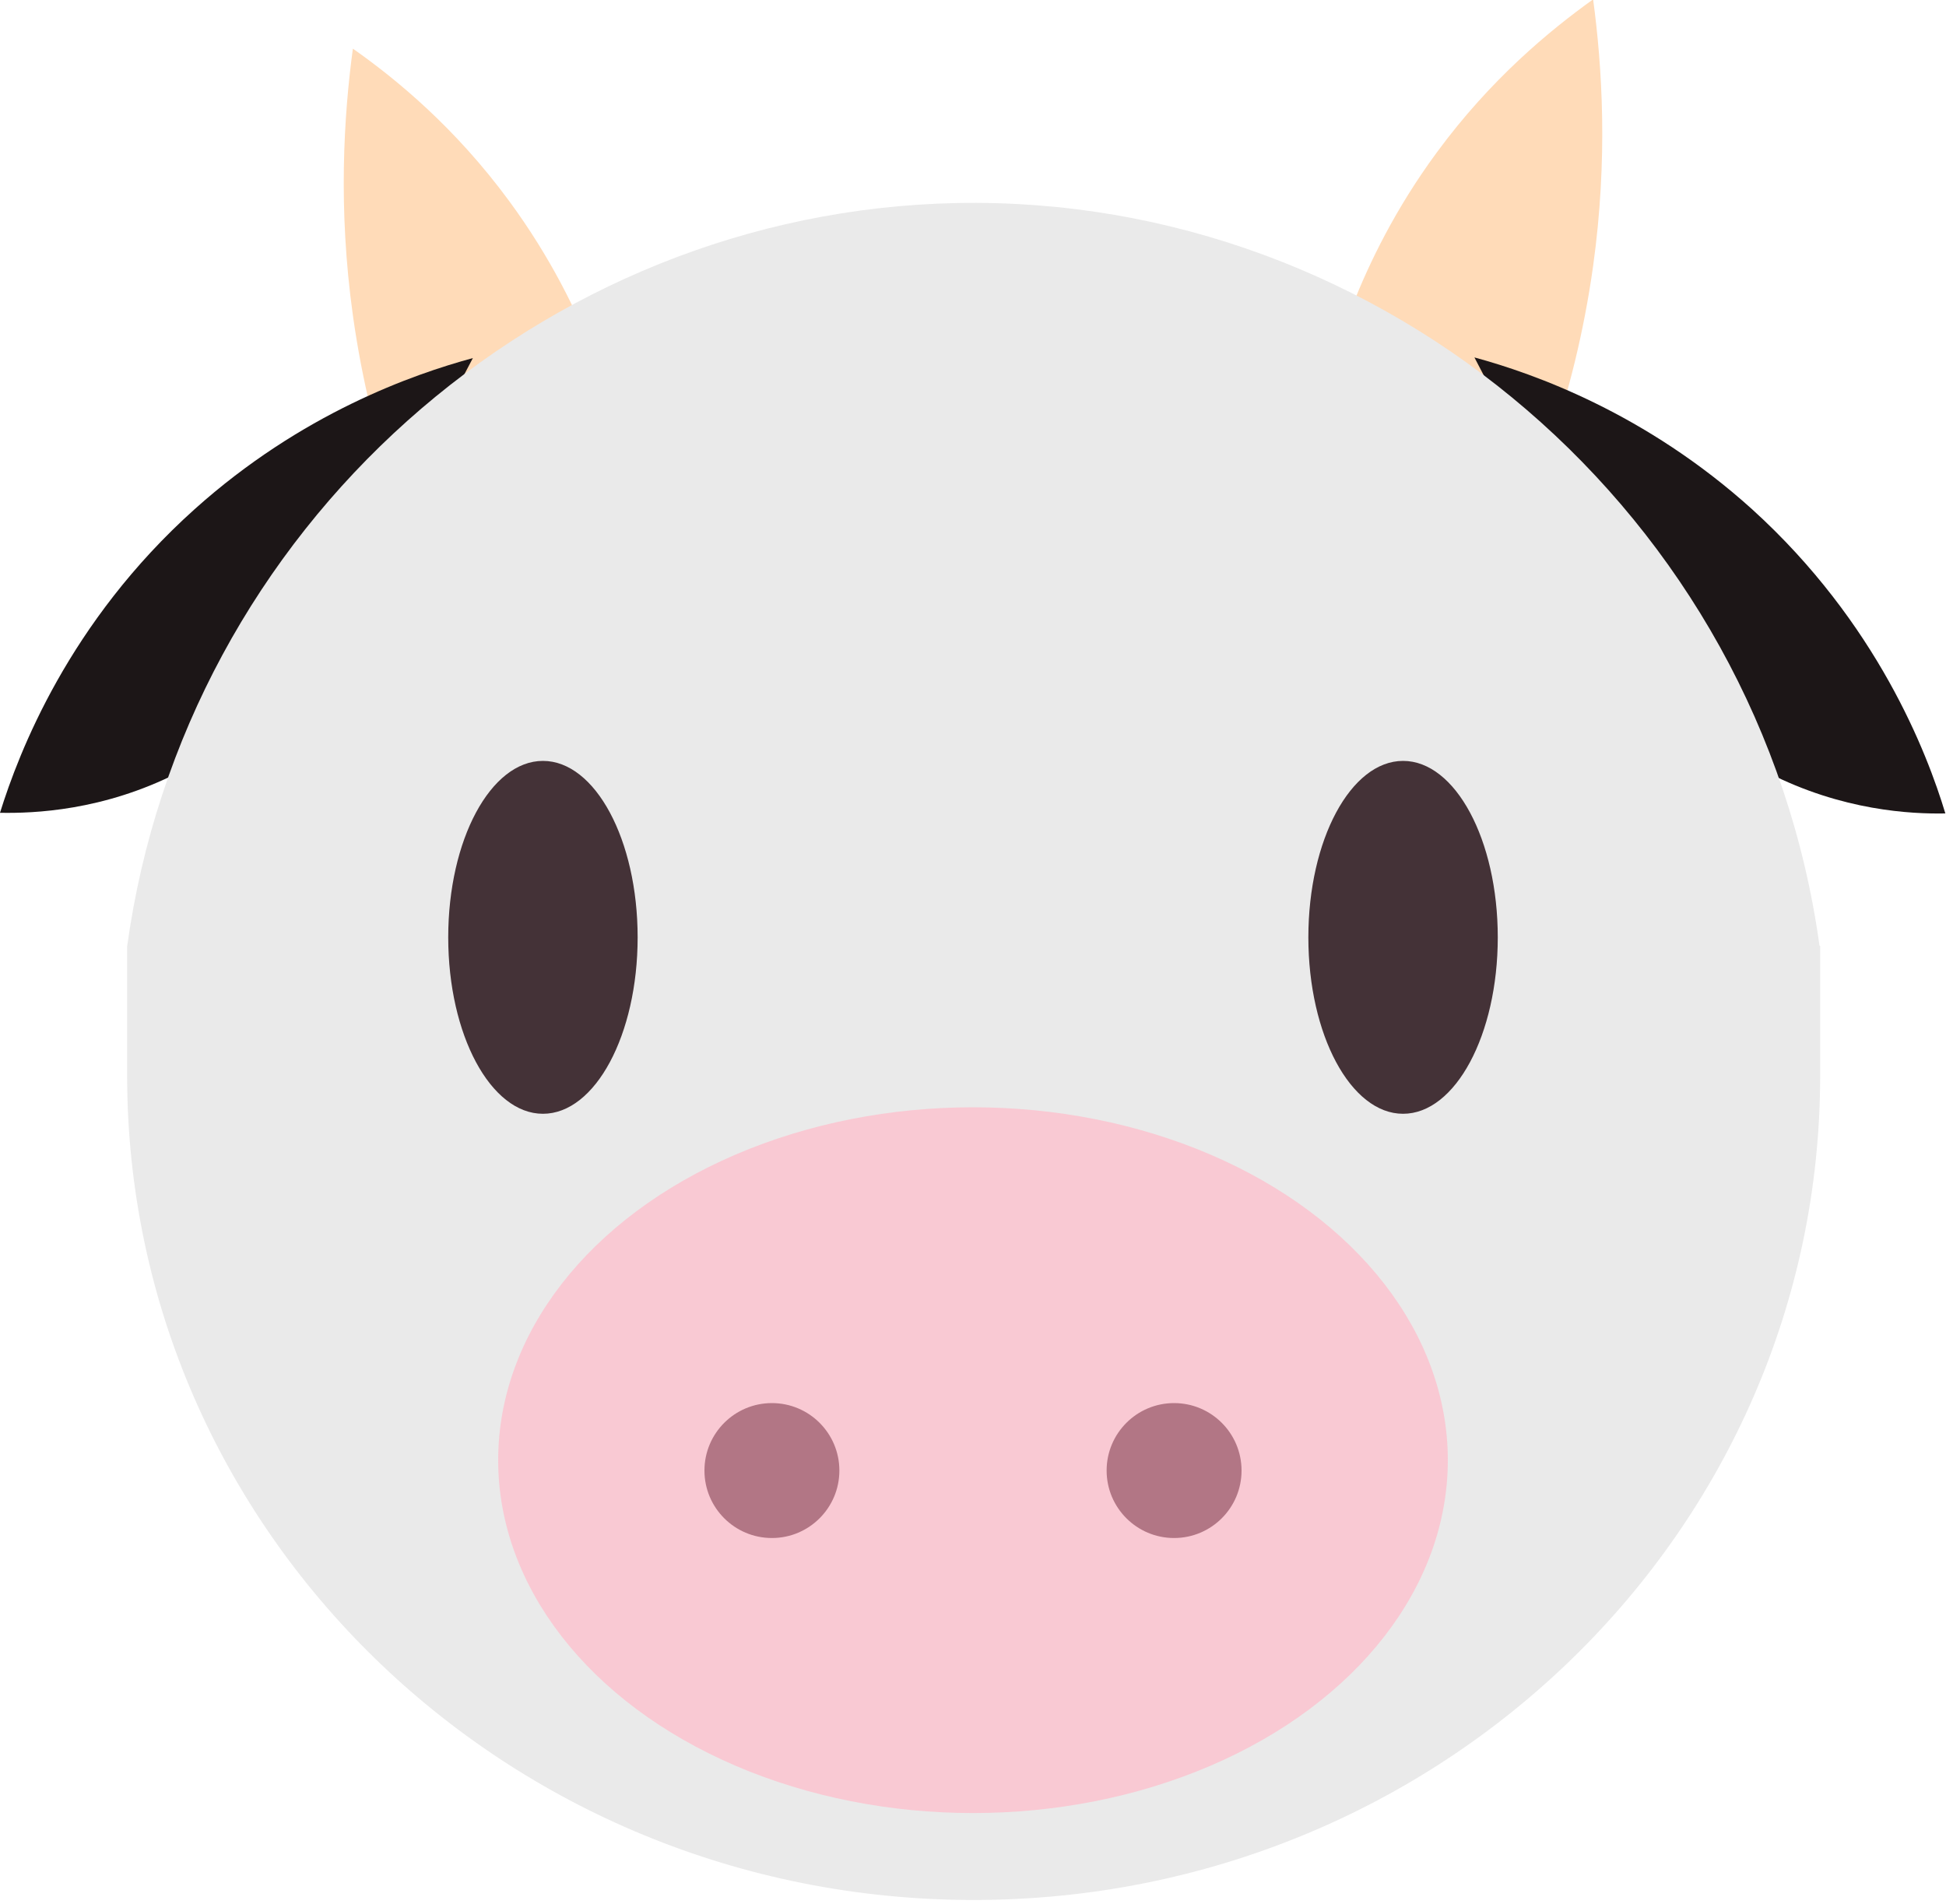 <?xml version="1.0" encoding="utf-8"?>
<!-- Generator: Adobe Illustrator 26.0.2, SVG Export Plug-In . SVG Version: 6.00 Build 0)  -->
<svg version="1.1" id="Layer_1" xmlns="http://www.w3.org/2000/svg" xmlns:xlink="http://www.w3.org/1999/xlink" x="0px" y="0px"
	 viewBox="0 0 300 293.5" style="enable-background:new 0 0 300 293.5;" xml:space="preserve">
<style type="text/css">
	.st0{fill:#FFDBB8;}
	.st1{fill:#1C1617;}
	.st2{fill:#EAEAEA;}
	.st3{fill:#F9C9D3;}
	.st4{fill:#B27685;}
	.st5{fill:#443237;}
</style>
<g>
	<g>
		<path class="st0" d="M208.5,47.1c2.6-6.6,6.6-14.9,13-23.6c8.3-11.3,17.4-18.8,24.1-23.6c1.4,10.4,2.3,24.6,0,41.1
			c-2.9,20.8-9.6,37-15,47.6C223.2,74.9,215.9,61,208.5,47.1z"/>
		<path class="st0" d="M91.5,54.6c-2.6-6.6-6.6-14.9-13-23.6C70.2,19.7,61.1,12.2,54.4,7.5c-1.4,10.4-2.3,24.6,0,41.1
			c2.9,20.8,9.6,37,15,47.6C76.8,82.4,84.1,68.5,91.5,54.6z"/>
	</g>
	<g>
		<path class="st1" d="M72.9,55.2c-9.2,2.5-26.4,8.5-42.9,23.3C10.6,95.9,2.9,116,0,125.3c5.2,0.1,15.9-0.3,27.5-6.2
			c12.7-6.4,19.6-15.8,22.5-20.2C57.6,84.3,65.2,69.8,72.9,55.2z"/>
		<path class="st1" d="M227.3,55.1c9.2,2.5,26.4,8.6,42.8,23.4c19.3,17.5,27,37.6,29.8,46.9c-5.2,0.1-15.9-0.4-27.4-6.3
			c-12.7-6.4-19.6-15.9-22.4-20.3C242.5,84.3,234.9,69.7,227.3,55.1z"/>
	</g>
	<path class="st2" d="M280.5,145.8c-9.2-66.5-67-115.8-133-114.5c-64.2,1.3-119,50-127.9,114.6c0,6.6,0,13.2,0,19.8c0,0,0,0,0,0.1
		c0,70.2,58.4,127.1,130.5,127.1c72.1,0,130.5-56.9,130.5-127.1c0,0,0,0,0,0h0V145.8z"/>
	<g>
		<ellipse class="st3" cx="150" cy="225.1" rx="73.2" ry="54.4"/>
		<g>
			<circle class="st4" cx="119" cy="226.7" r="10.4"/>
			<circle class="st4" cx="181" cy="226.7" r="10.4"/>
		</g>
	</g>
	<g>
		<ellipse class="st5" cx="83.7" cy="144.5" rx="14.6" ry="27.2"/>
		<ellipse class="st5" cx="216.3" cy="144.5" rx="14.6" ry="27.2"/>
	</g>
</g>
</svg>
